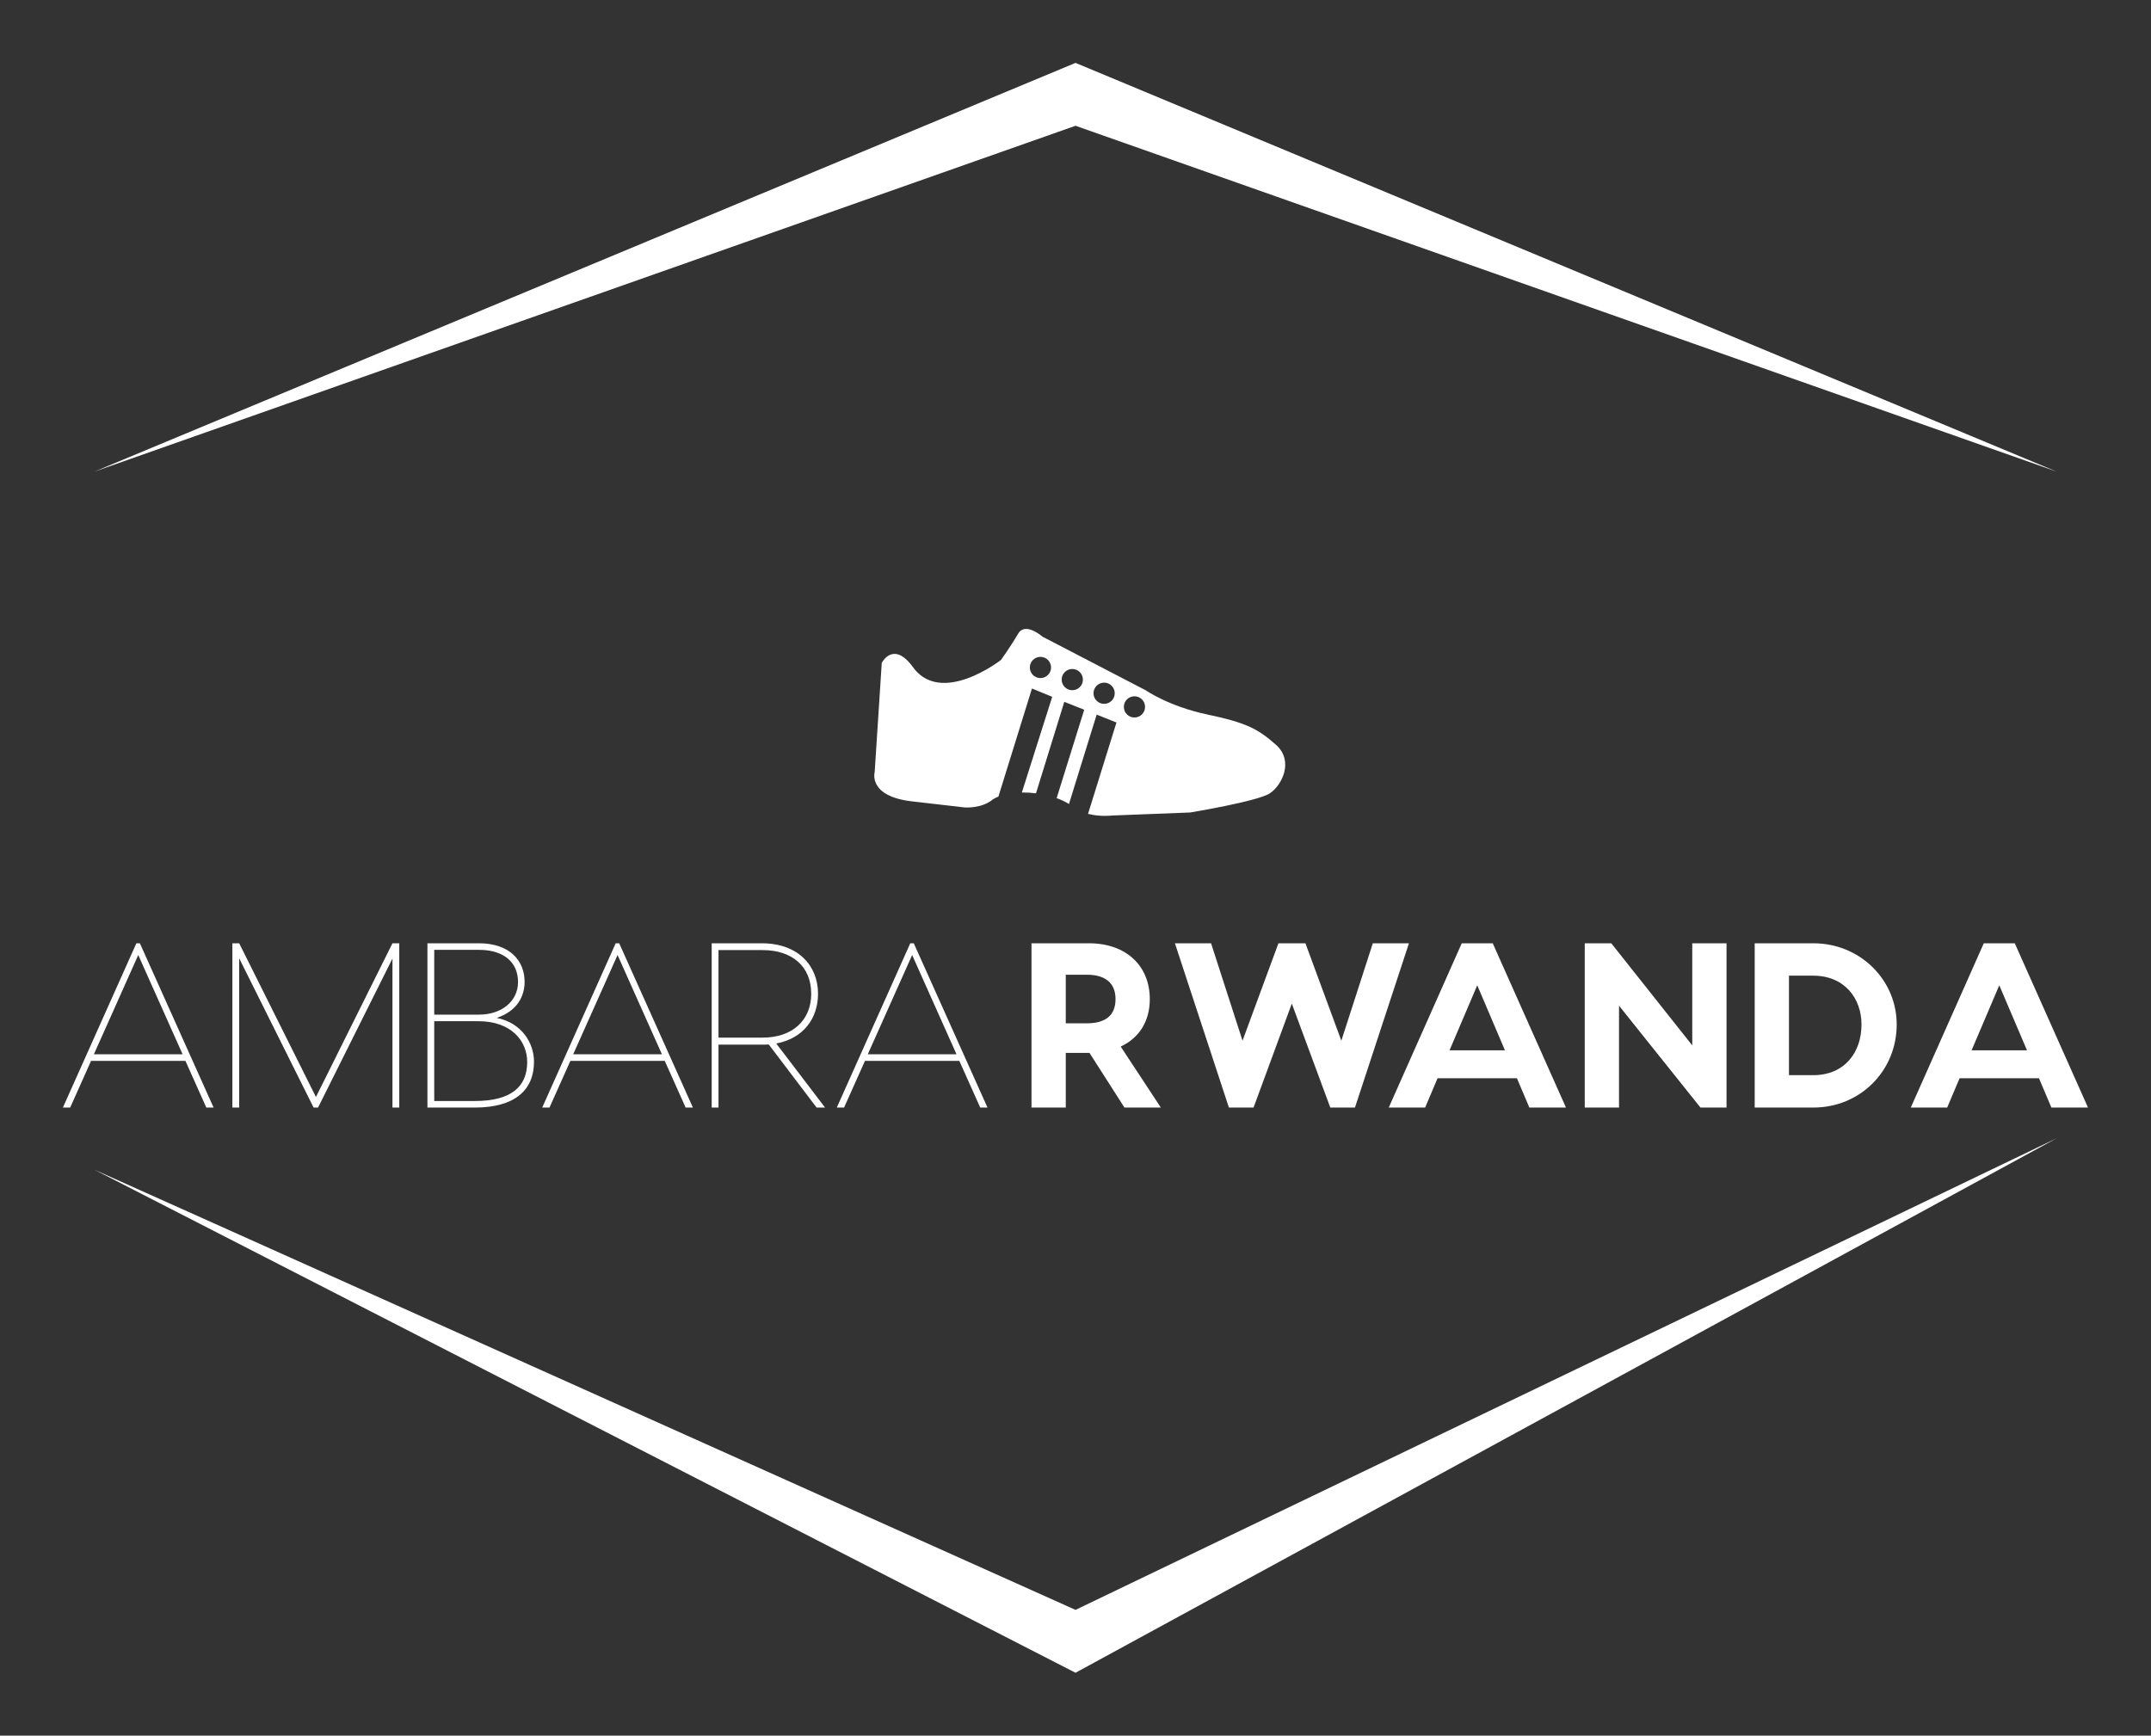 
        <svg xmlns="http://www.w3.org/2000/svg" xmlns:xlink="http://www.w3.org/1999/xlink" version="1.1" width="3186.343" height="2571.528" viewBox="0 0 3186.343 2571.528">
			
			<rect x="0" y="0" width="3186.343" height="2571.528" fill="#333333" stroke="none"/>
			
			<g transform="scale(9.317) translate(10, 10)">
				<defs id="SvgjsDefs2992"><linearGradient id="SvgjsLinearGradient3001"><stop id="SvgjsStop3002" stop-color="#147d6c" offset="0"/><stop id="SvgjsStop3003" stop-color="#1effff" offset="1"/></linearGradient><linearGradient id="SvgjsLinearGradient3004"><stop id="SvgjsStop3005" stop-color="#147d6c" offset="0"/><stop id="SvgjsStop3006" stop-color="#1effff" offset="1"/></linearGradient><linearGradient id="SvgjsLinearGradient3007"><stop id="SvgjsStop3008" stop-color="#147d6c" offset="0"/><stop id="SvgjsStop3009" stop-color="#1effff" offset="1"/></linearGradient><linearGradient id="SvgjsLinearGradient3010"><stop id="SvgjsStop3011" stop-color="#147d6c" offset="0"/><stop id="SvgjsStop3012" stop-color="#1effff" offset="1"/></linearGradient></defs><g id="SvgjsG2993" featureKey="rootContainer" transform="matrix(1,0,0,1,0,0)" fill="#fff"><path xmlns="http://www.w3.org/2000/svg" fill-rule="evenodd" d="M5,65 L161,0 L317, 65 L161, 10 z M5,176 L161,256 L317,171 L161, 246 z"/></g><g id="SvgjsG2994" featureKey="symbolFeature-0" transform="matrix(0.726,0,0,0.726,125.372,68.575)" fill="#fff"><path xmlns="http://www.w3.org/2000/svg" d="M92.969,54.902c-3.984-3.541-6.641-4.871-15.052-6.641c-8.413-1.77-13.503-5.312-13.503-5.312L41.835,31.218  c0,0-3.763-3.321-5.312-0.665c-1.55,2.656-3.763,5.755-3.763,5.755s-13.28,10.403-19.479,1.329  c-4.206-5.534-6.641-0.665-6.641-0.665L5.09,60.879c0,0-1.549,5.312,8.19,6.42c9.739,1.105,11.51,1.328,11.51,1.328  s3.736,0.305,6.198-1.771c0.349-0.234,0.76-0.43,1.196-0.607l7.349-23.67l4.437,1.816l-6.648,20.959  c1.009-0.012,2.052,0.053,3.091,0.182l6.203-20.039l4.36,1.729l-6.037,19.363c0.988,0.355,1.9,0.783,2.698,1.285l6.067-19.577  l4.332,1.728l-6.224,20.011c2.695,0.695,5.297,0.361,5.297,0.361l17.044-0.662c0,0,14.831-2.436,17.487-4.207  S96.952,58.443,92.969,54.902z M41.393,40.293c-1.283,0-2.324-1.04-2.324-2.324c0-1.284,1.041-2.325,2.324-2.325  c1.284,0,2.324,1.041,2.324,2.325C43.717,39.254,42.676,40.293,41.393,40.293z M48.366,42.95c-1.284,0-2.324-1.04-2.324-2.324  s1.04-2.325,2.324-2.325c1.283,0,2.325,1.041,2.325,2.325S49.648,42.95,48.366,42.95z M55.338,45.938  c-1.283,0-2.325-1.041-2.325-2.325s1.042-2.324,2.325-2.324s2.324,1.04,2.324,2.324S56.621,45.938,55.338,45.938z M61.979,48.926  c-1.283,0-2.324-1.04-2.324-2.324c0-1.284,1.041-2.324,2.324-2.324c1.284,0,2.324,1.04,2.324,2.324  C64.303,47.887,63.263,48.926,61.979,48.926z"/></g><g id="SvgjsG2995" featureKey="nameLeftFeature-0" transform="matrix(1.866,0,0,1.866,-0.746,128.803)" fill="#fff"><path d="M12.62 20 l-1.78 -3.98 l-8.04 0 l-1.78 3.98 l-0.62 0 l6.26 -14 l0.3 0 l6.28 14 l-0.62 0 z M3.04 15.46 l7.56 0 l-3.78 -8.46 z M29.06 6 l0 14 l-0.58 0 l0 -12.7 l-6.34 12.7 l-0.38 0 l-6.34 -12.72 l0 12.72 l-0.58 0 l0 -14 l0.58 0 l6.54 13.1 l6.52 -13.1 l0.58 0 z M37.36 12.36 c2.14 0.42 3.18 2.14 3.18 3.74 c0 2.38 -1.6 3.9 -5.04 3.9 l-4.04 0 l0 -14 l4.4 0 c2.62 0 3.88 1.5 3.88 3.28 c0 1.18 -0.58 2.48 -2.38 3.08 z M35.86 6.56 l-3.82 0 l0 5.52 l3.82 0 c1.92 0 3.32 -1.14 3.32 -2.78 c0 -1.68 -1.22 -2.74 -3.32 -2.74 z M35.52 19.44 c3.1 0 4.44 -1.24 4.44 -3.32 c0 -1.78 -1.34 -3.48 -4.16 -3.48 l-3.76 0 l0 6.8 l3.48 0 z M53.46 20 l-1.78 -3.98 l-8.04 0 l-1.78 3.98 l-0.62 0 l6.26 -14 l0.3 0 l6.28 14 l-0.62 0 z M43.88 15.46 l7.56 0 l-3.78 -8.46 z M65.34 20 l-0.72 0 l-4.08 -5.38 c-0.2 0.02 -0.4 0.02 -0.6 0.02 l-3.68 0 l0 5.36 l-0.58 0 l0 -14 l4.26 0 c3.14 0 4.8 1.94 4.8 4.3 c0 2.08 -1.22 3.8 -3.56 4.24 z M56.26 14.04 l3.76 0 c2.52 0 4.14 -1.46 4.14 -3.74 c0 -2.32 -1.62 -3.72 -4.14 -3.72 l-3.76 0 l0 7.46 z M78.56 20 l-1.78 -3.98 l-8.04 0 l-1.78 3.98 l-0.62 0 l6.26 -14 l0.3 0 l6.28 14 l-0.62 0 z M68.98 15.46 l7.56 0 l-3.78 -8.46 z"/></g><g id="SvgjsG2996" featureKey="nameRightFeature-0" transform="matrix(1.866,0,0,1.866,151.761,128.803)" fill="#fff"><path d="M12.22 20 l-3.1 0 l-2.98 -4.66 l-0.04 0 l-1.98 0 l0 4.66 l-2.92 0 l0 -14 l4.9 0 c3.14 0 5.18 1.9 5.18 4.76 c0 1.9 -0.92 3.32 -2.48 4.04 z M4.12 8.68 l0 4.14 l1.8 0 c1.44 0 2.44 -0.56 2.44 -2.06 c0 -1.48 -1 -2.08 -2.44 -2.08 l-1.8 0 z M33.36 6 l-4.6 14 l-2.1 0 l-3.28 -8.86 l-3.26 8.86 l-2.1 0 l-4.6 -14 l3.08 0 l2.68 8.3 l3.06 -8.3 l2.3 0 l3.06 8.3 l2.68 -8.3 l3.08 0 z M43.62 20 l-1.06 -2.5 l-6.76 0 l-1.06 2.5 l-3.1 0 l6.22 -14 l2.64 0 l6.24 14 l-3.12 0 z M36.82 15.12 l4.72 0 l-2.36 -5.54 z M57.5 6 l2.92 0 l0 14 l-2.22 0 l-6.94 -8.68 l0 8.68 l-2.92 0 l0 -14 l2.26 0 l6.9 8.7 l0 -8.7 z M67.82 6 c3.98 0 7.1 3.12 7.1 6.92 c0 3.96 -3.12 7.08 -7.1 7.08 l-5 0 l0 -14 l5 0 z M67.8 17.24 c2.68 0 4.12 -1.94 4.12 -4.32 c0 -2.22 -1.44 -4.16 -4.12 -4.16 l-2.06 0 l0 8.48 l2.06 0 z M88.1 20 l-1.06 -2.5 l-6.76 0 l-1.06 2.5 l-3.1 0 l6.22 -14 l2.64 0 l6.24 14 l-3.12 0 z M81.3 15.12 l4.72 0 l-2.36 -5.54 z"/></g>
			</g>
		</svg>
	